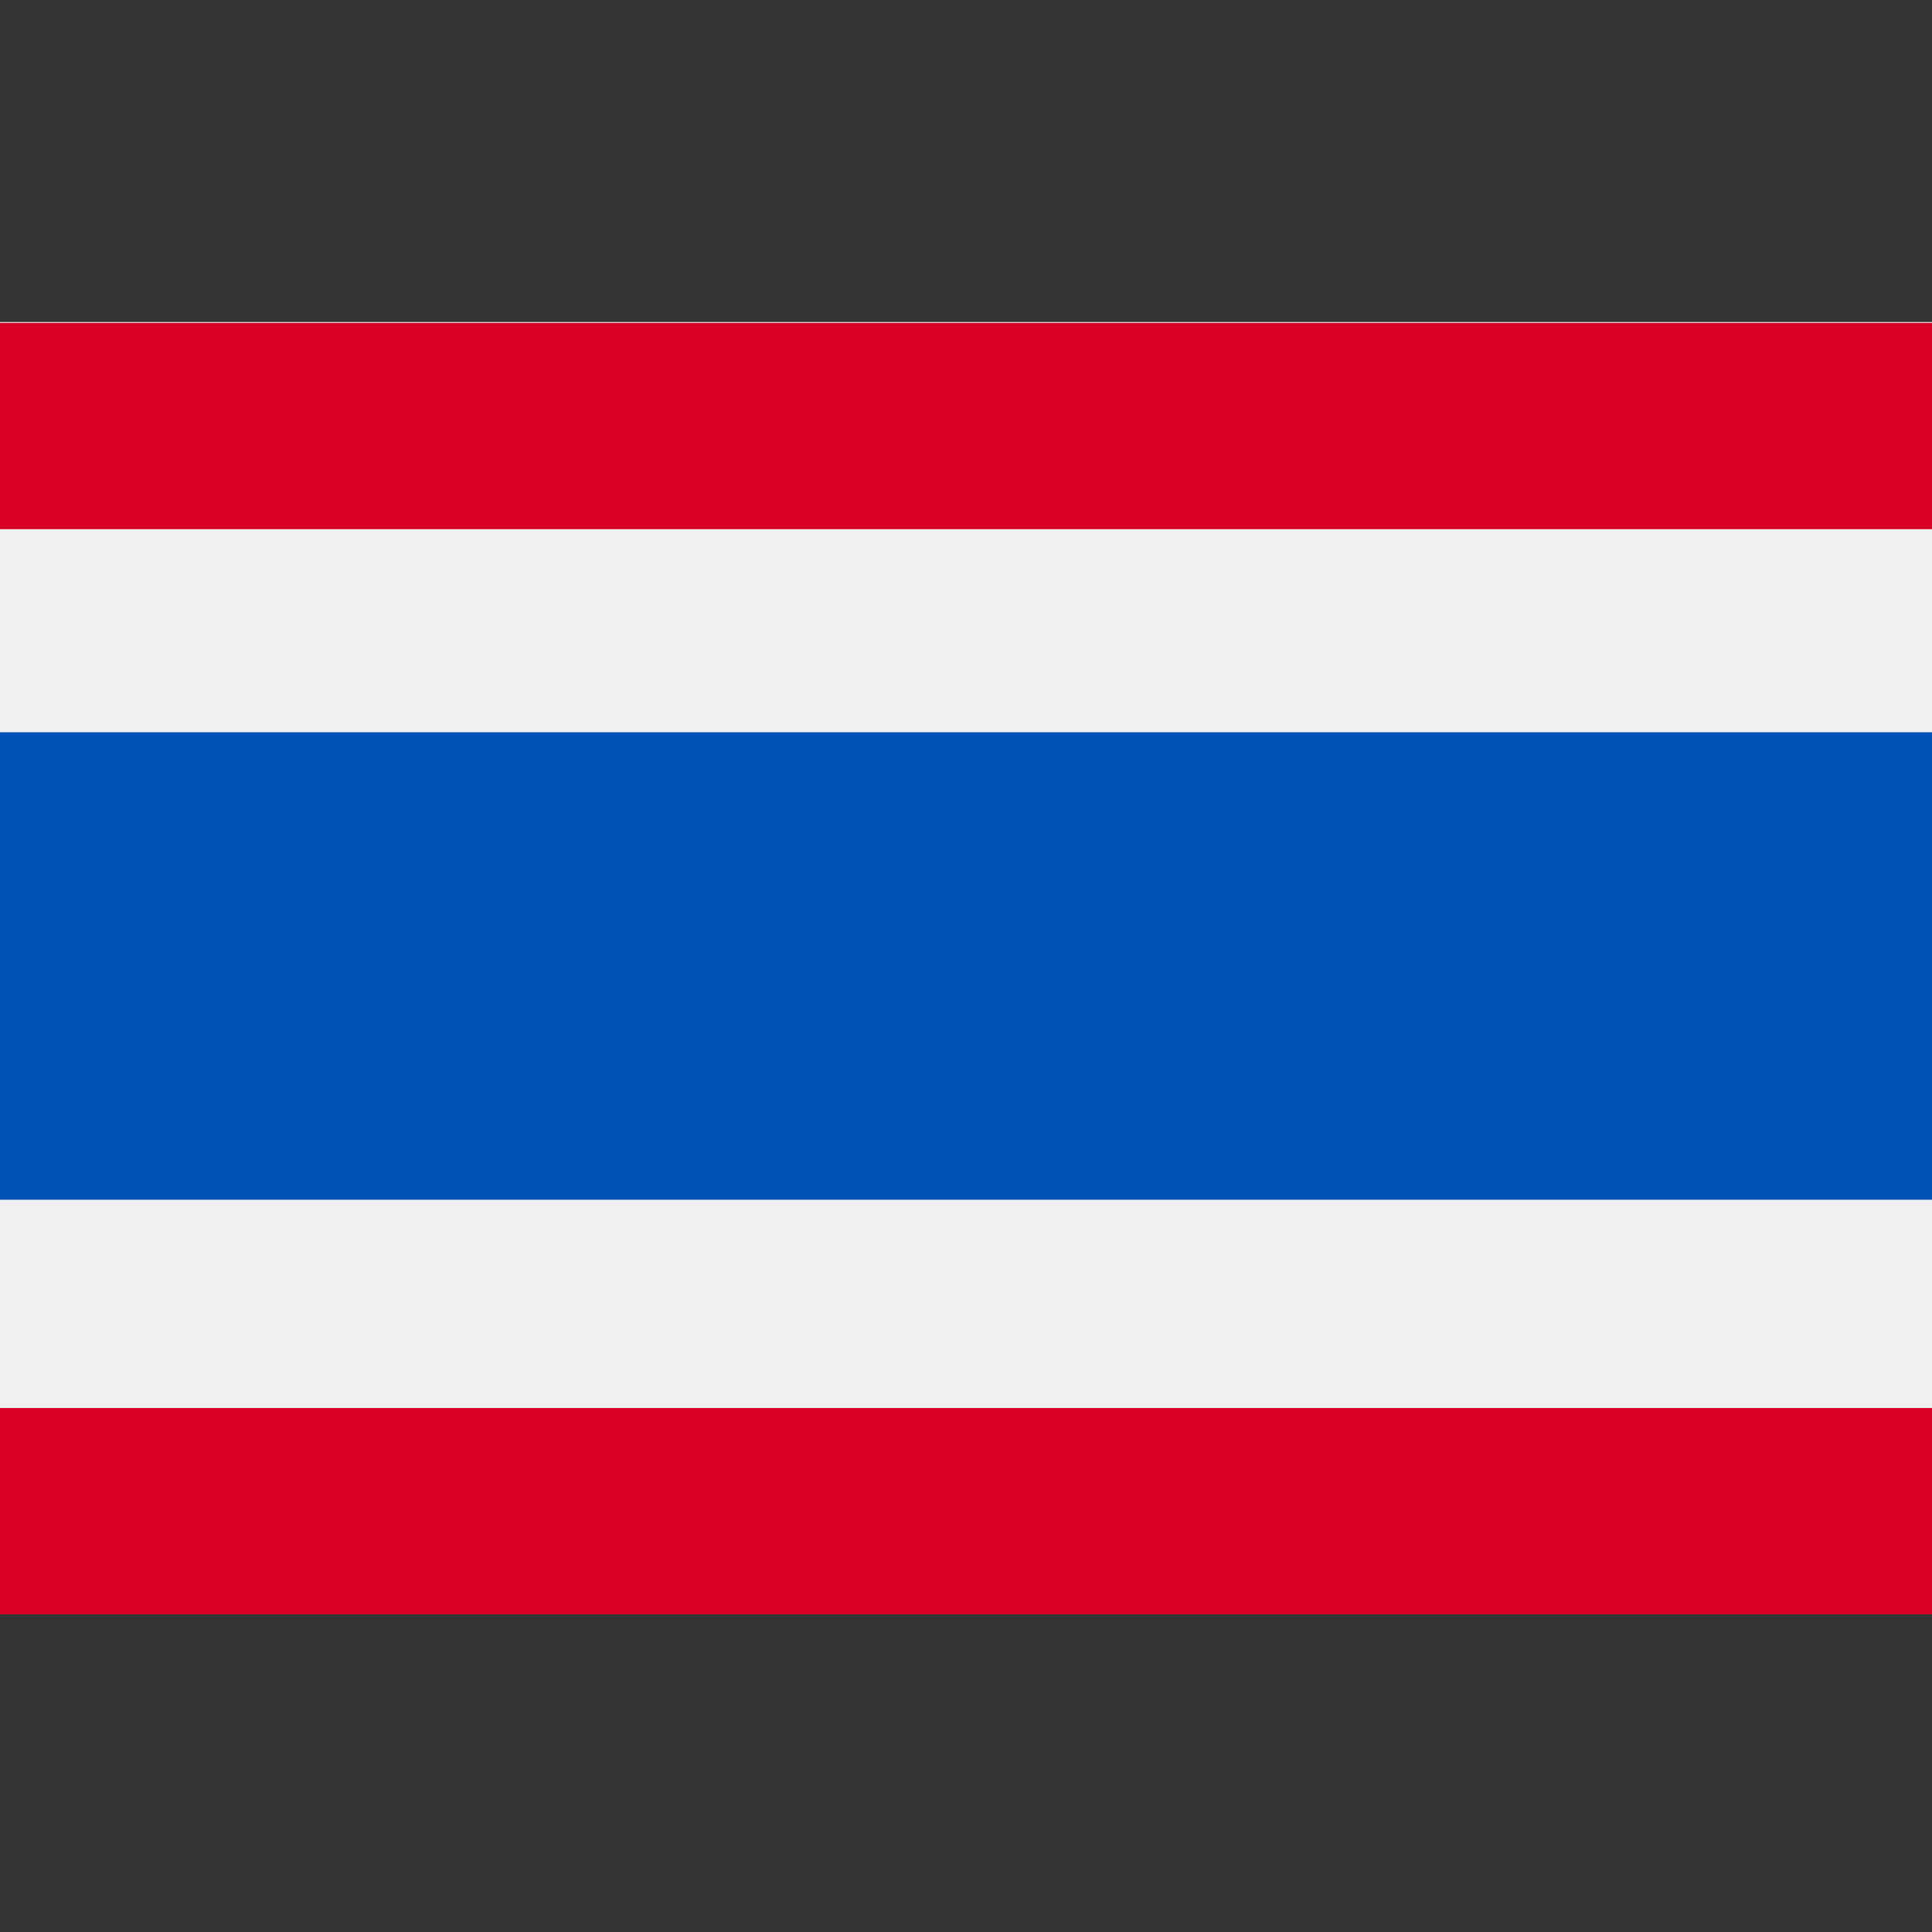 <?xml version="1.0" encoding="UTF-8"?>
<svg width="48" height="48" enable-background="new 0 0 512 512" version="1.1" viewBox="0 0 48 48" xml:space="preserve" xmlns="http://www.w3.org/2000/svg">
<rect x="0" y="0" width="48" height="48" fill="#333333" stroke="none"/>
<rect y="8" width="48" height="32" fill="#f0f0f0" stroke-width=".094"/>
<rect y="18.193" width="48" height="11.614" fill="#0052b4" stroke-width=".094"/>
<g transform="matrix(.094 0 0 .094 0 -0)" fill="#d80027">
	<rect y="85.334" width="512" height="54.522"/>
	<rect y="372.14" width="512" height="54.522"/>
</g>
</svg>
